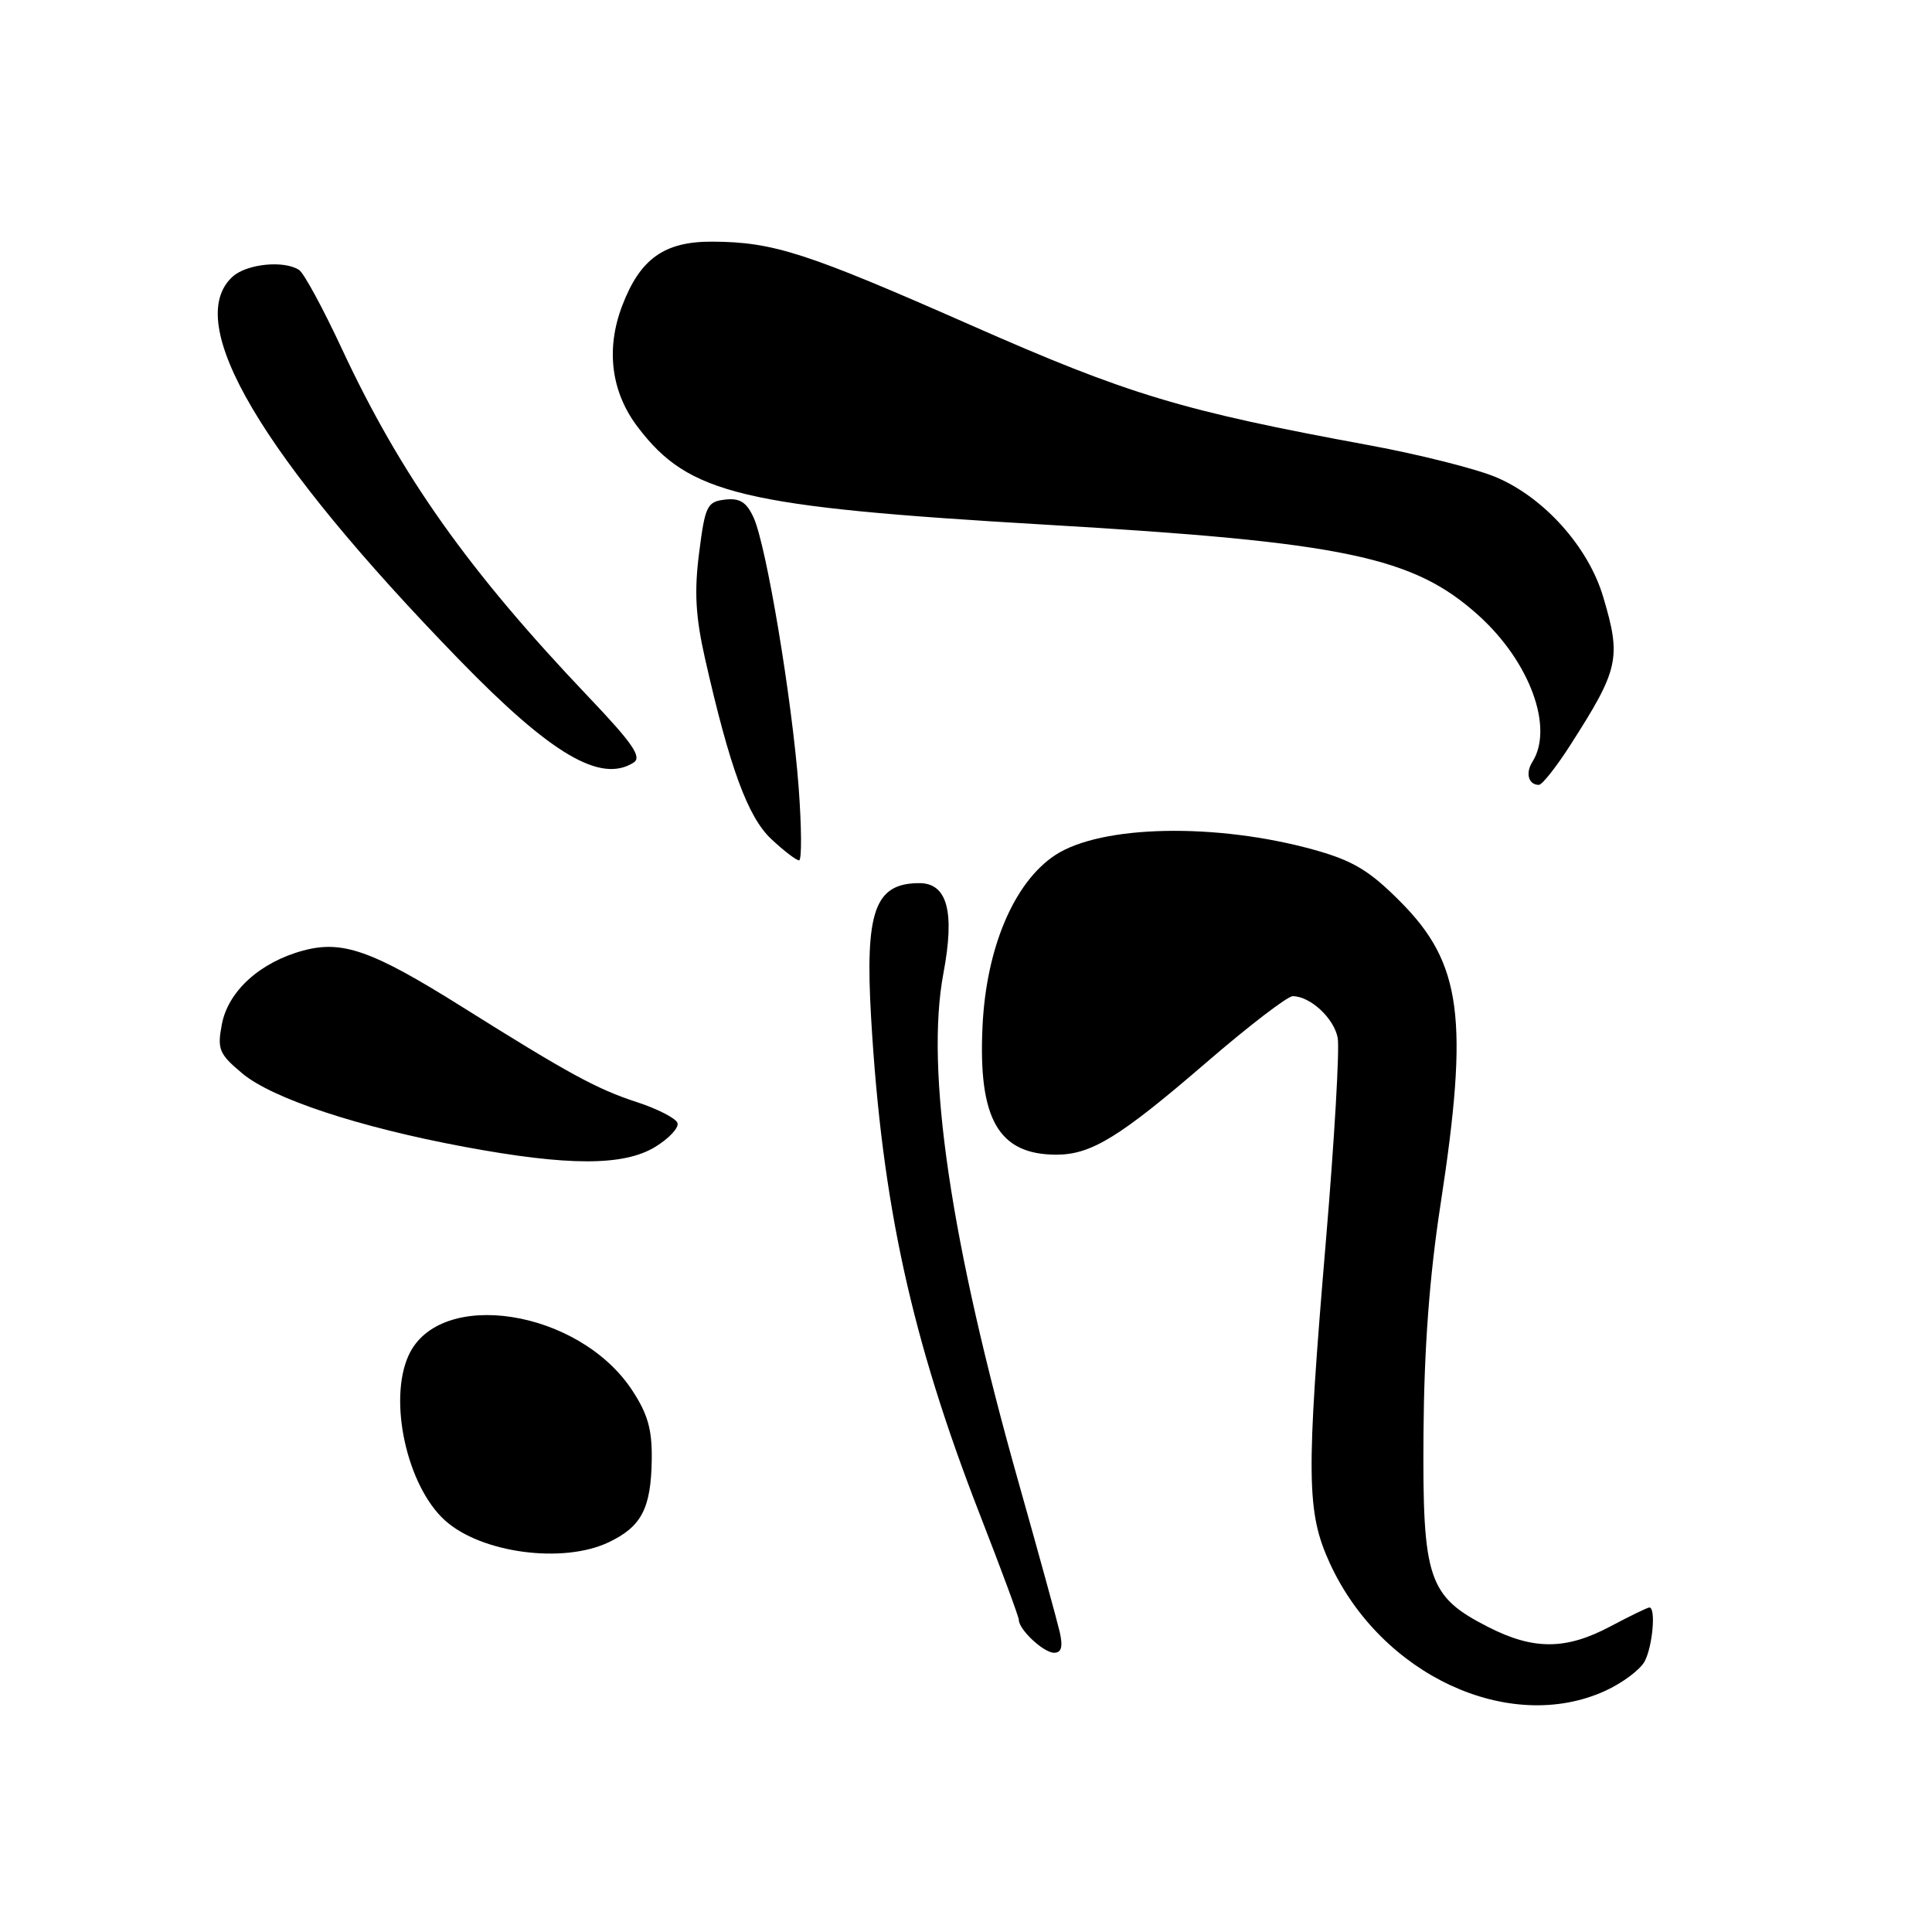 <?xml version="1.0" encoding="UTF-8" standalone="no"?>
<!DOCTYPE svg PUBLIC "-//W3C//DTD SVG 1.1//EN" "http://www.w3.org/Graphics/SVG/1.1/DTD/svg11.dtd" >
<svg xmlns="http://www.w3.org/2000/svg" xmlns:xlink="http://www.w3.org/1999/xlink" version="1.1" viewBox="0 0 256 256">
 <g >
 <path fill="currentColor"
d=" M 212.67 224.06 C 214.96 223.02 217.32 221.26 217.92 220.15 C 218.98 218.17 219.44 213.00 218.55 213.00 C 218.31 213.00 215.99 214.12 213.40 215.50 C 207.51 218.63 203.23 218.66 197.22 215.60 C 189.23 211.53 188.48 209.29 188.62 190.00 C 188.70 178.70 189.41 169.13 190.87 159.65 C 194.67 134.96 193.70 127.64 185.53 119.45 C 181.48 115.37 179.28 114.05 174.22 112.63 C 161.19 108.99 145.87 109.30 139.80 113.32 C 134.37 116.91 130.68 125.59 130.19 135.98 C 129.60 148.29 132.31 153.00 139.98 153.00 C 144.59 153.00 148.38 150.67 159.77 140.85 C 165.41 135.98 170.60 132.00 171.29 132.00 C 173.61 132.00 176.75 134.91 177.25 137.51 C 177.52 138.92 176.82 150.97 175.70 164.29 C 173.05 195.71 173.11 200.38 176.22 207.16 C 183.02 221.96 199.97 229.83 212.67 224.06 Z  M 140.42 216.25 C 140.07 214.74 137.62 205.82 134.97 196.44 C 125.96 164.56 122.59 141.76 125.01 128.95 C 126.55 120.78 125.52 116.99 121.77 117.02 C 115.90 117.05 114.60 120.75 115.43 134.92 C 116.87 159.59 120.79 177.43 129.85 200.72 C 132.68 207.99 135.00 214.25 135.00 214.64 C 135.00 215.93 138.29 219.00 139.67 219.00 C 140.65 219.00 140.86 218.21 140.42 216.25 Z  M 80.63 204.37 C 85.00 202.30 86.26 199.89 86.36 193.43 C 86.42 189.40 85.83 187.35 83.74 184.18 C 76.66 173.48 58.23 170.63 54.14 179.60 C 51.42 185.56 53.92 196.91 58.96 201.46 C 63.74 205.79 74.58 207.24 80.63 204.37 Z  M 86.82 151.97 C 88.65 150.85 89.98 149.43 89.77 148.80 C 89.56 148.18 87.13 146.93 84.37 146.03 C 79.08 144.31 75.28 142.23 61.27 133.44 C 49.35 125.96 45.39 124.55 40.19 125.95 C 34.46 127.49 30.21 131.34 29.39 135.76 C 28.77 139.04 29.03 139.66 32.10 142.23 C 36.09 145.57 47.52 149.35 61.53 151.96 C 75.29 154.52 82.63 154.52 86.82 151.97 Z  M 105.82 104.25 C 104.93 92.52 101.55 72.31 99.86 68.59 C 98.92 66.53 98.03 65.97 96.07 66.20 C 93.70 66.48 93.43 67.01 92.64 73.23 C 91.98 78.36 92.16 81.66 93.40 87.18 C 96.69 101.73 99.09 108.28 102.21 111.19 C 103.86 112.74 105.51 114.00 105.88 114.00 C 106.25 114.00 106.22 109.61 105.82 104.25 Z  M 208.06 98.75 C 214.53 88.66 214.85 87.21 212.43 79.09 C 210.47 72.47 204.60 65.92 198.23 63.23 C 195.63 62.13 188.10 60.23 181.50 59.01 C 156.52 54.41 149.55 52.31 128.50 43.02 C 106.83 33.47 102.48 32.06 94.38 32.02 C 88.04 31.99 84.82 34.27 82.45 40.50 C 80.24 46.27 80.98 51.98 84.53 56.62 C 91.29 65.49 98.28 67.16 138.50 69.52 C 178.18 71.84 187.30 73.76 195.94 81.57 C 202.71 87.69 205.92 96.42 203.05 100.95 C 202.10 102.46 202.53 104.00 203.91 104.00 C 204.34 104.00 206.21 101.64 208.06 98.75 Z  M 83.95 101.05 C 85.10 100.33 83.85 98.51 77.95 92.31 C 62.04 75.59 53.14 63.02 45.30 46.22 C 42.81 40.87 40.26 36.17 39.63 35.77 C 37.62 34.46 32.71 34.96 30.83 36.65 C 24.13 42.72 34.55 60.35 60.84 87.41 C 73.02 99.95 79.58 103.82 83.95 101.05 Z "/>
</g>
</svg>